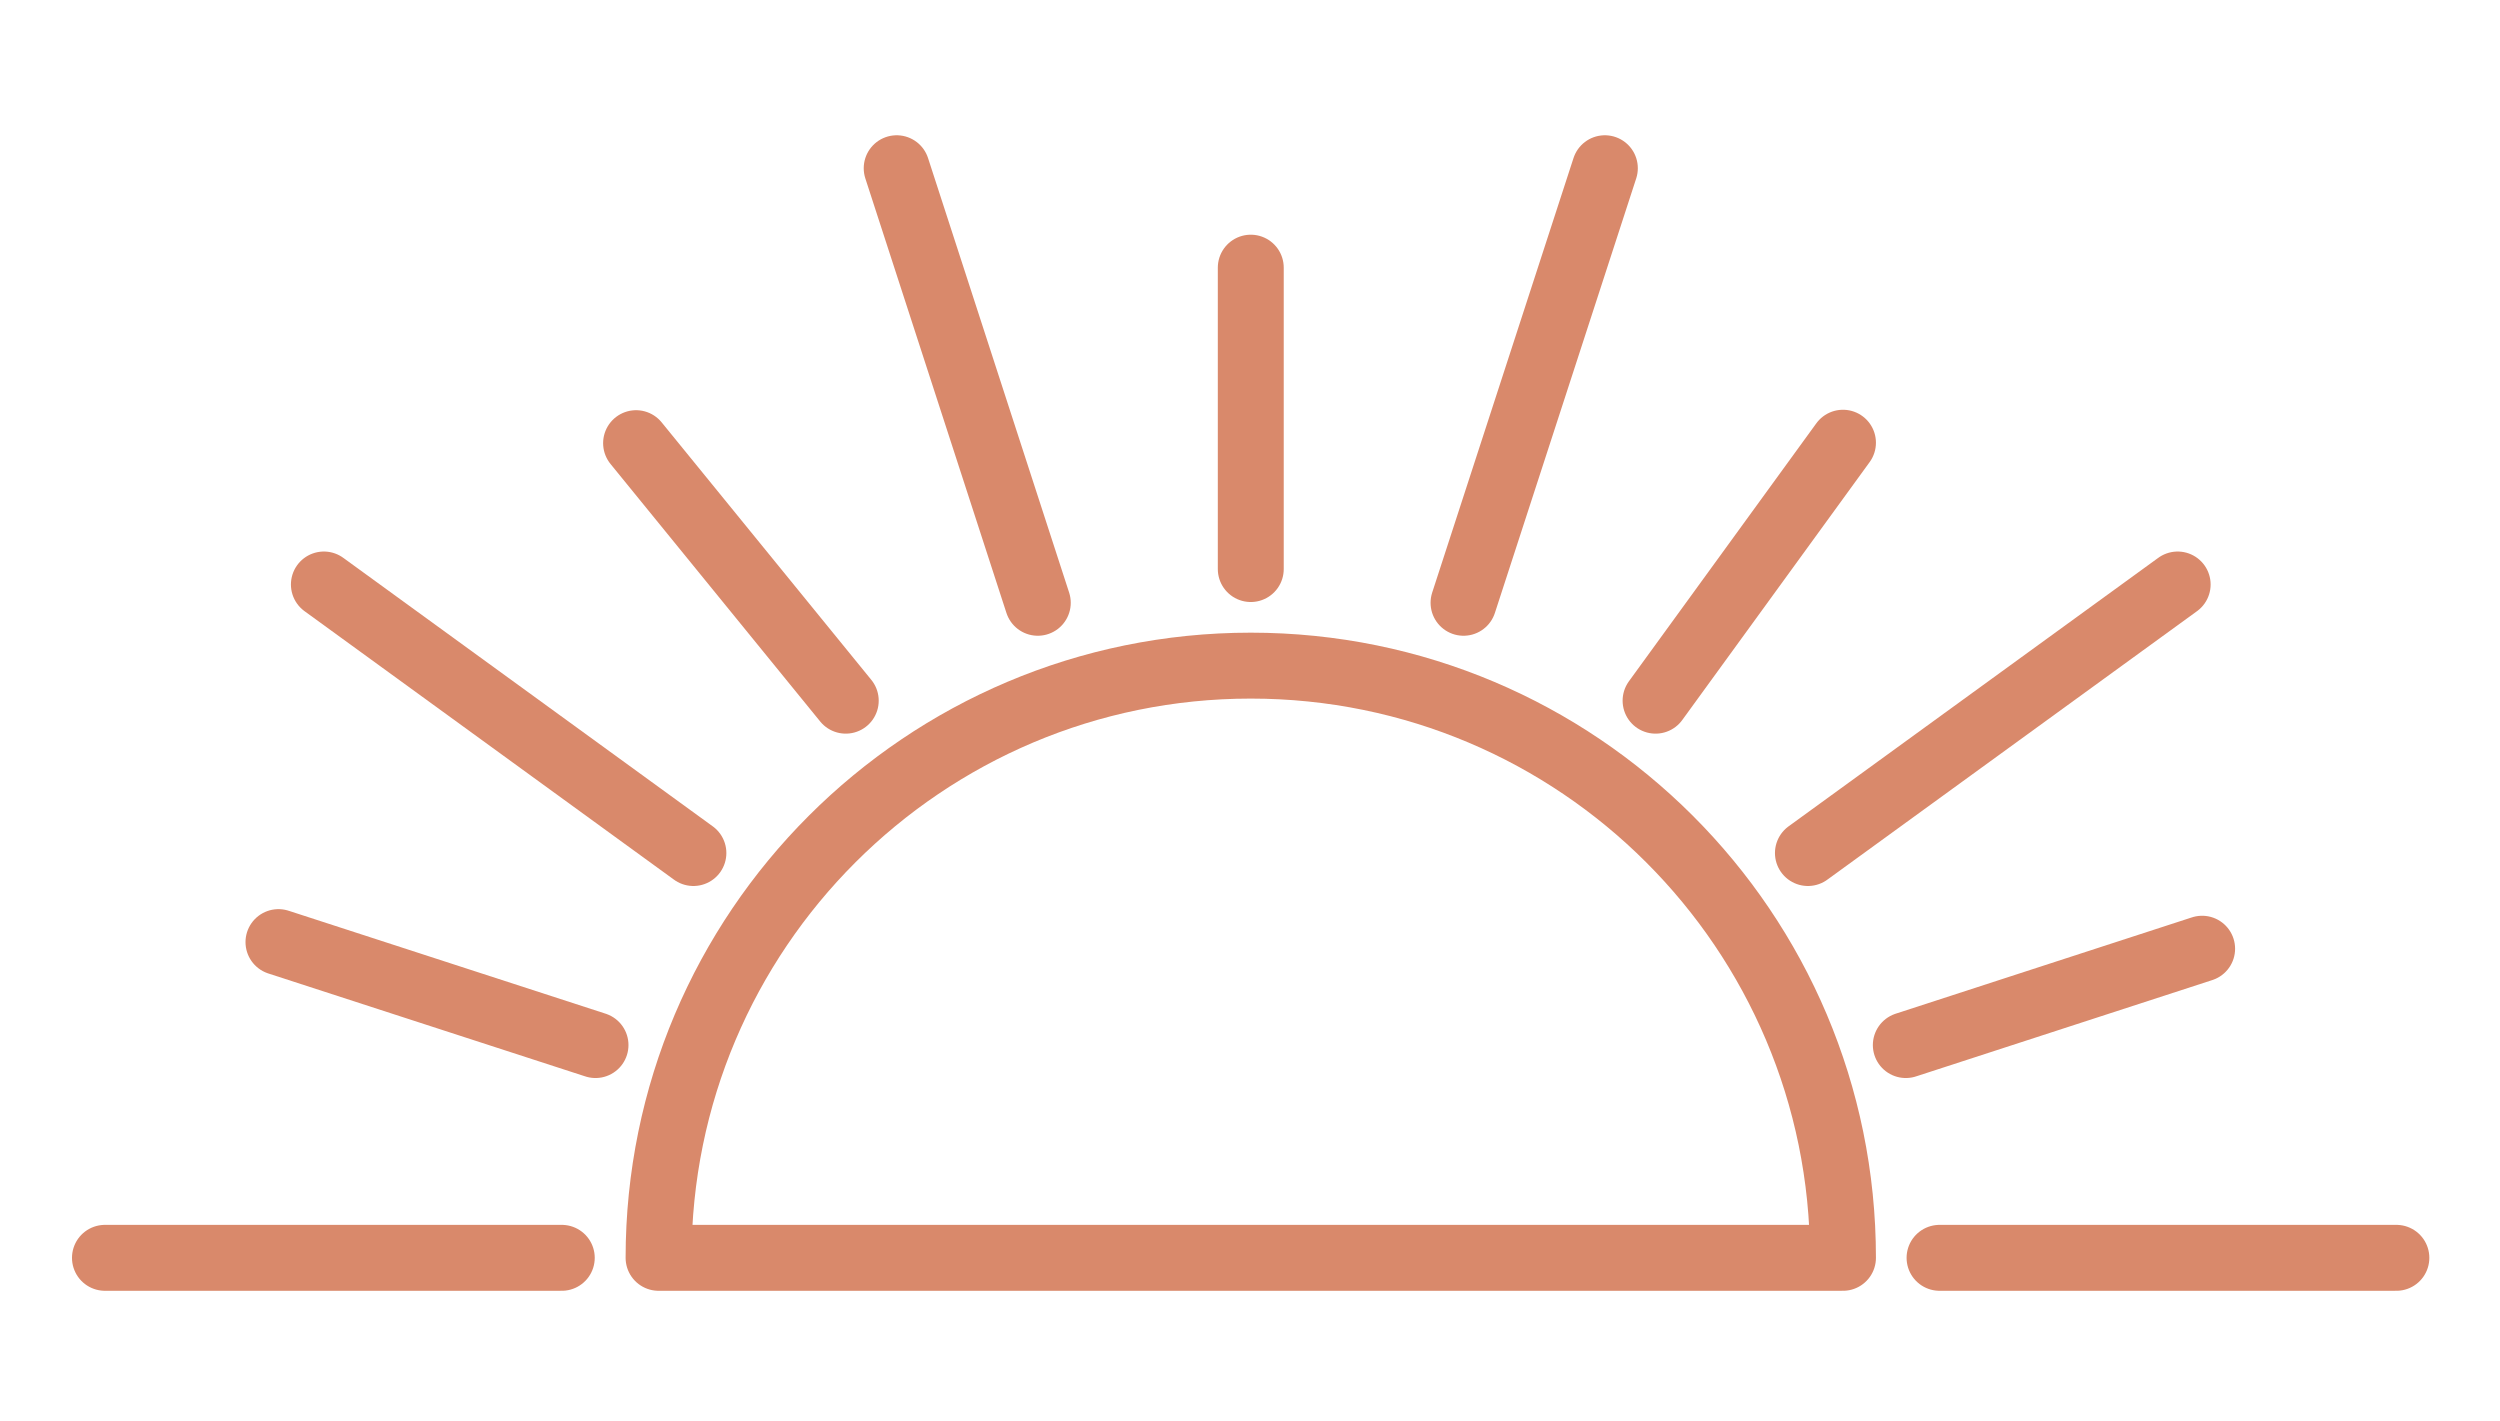 <?xml version="1.0" encoding="UTF-8"?>
<svg id="Layer_1" xmlns="http://www.w3.org/2000/svg" version="1.1" viewBox="0 0 113.39 64.44">
  <!-- Generator: Adobe Illustrator 29.7.1, SVG Export Plug-In . SVG Version: 2.1.1 Build 8)  -->
  <defs>
    <style>
      .st0 {
        fill: none;
        stroke: #d9896b;
        stroke-linecap: round;
        stroke-linejoin: round;
        stroke-width: 2.99px;
      }
    </style>
  </defs>
  <path class="st0" d="M83.59,57.05c0-14.84-12.03-26.86-26.86-26.86s-26.86,12.03-26.86,26.86h53.72Z"/>
  <line class="st0" x1="56.73" y1="12.14" x2="56.73" y2="25.81"/>
  <line class="st0" x1="40.67" y1="7.63" x2="47.07" y2="27.34"/>
  <line class="st0" x1="28.85" y1="20.1" x2="38.36" y2="31.78"/>
  <line class="st0" x1="14.69" y1="26.51" x2="31.45" y2="38.69"/>
  <line class="st0" x1="12.63" y1="42.73" x2="27.01" y2="47.4"/>
  <line class="st0" x1="4.76" y1="57.05" x2="25.48" y2="57.05"/>
  <line class="st0" x1="108.69" y1="57.05" x2="87.97" y2="57.05"/>
  <line class="st0" x1="99.88" y1="43.03" x2="86.44" y2="47.4"/>
  <line class="st0" x1="98.77" y1="26.51" x2="82" y2="38.69"/>
  <line class="st0" x1="83.59" y1="20.08" x2="75.09" y2="31.78"/>
  <line class="st0" x1="72.79" y1="7.63" x2="66.38" y2="27.34"/>
</svg>